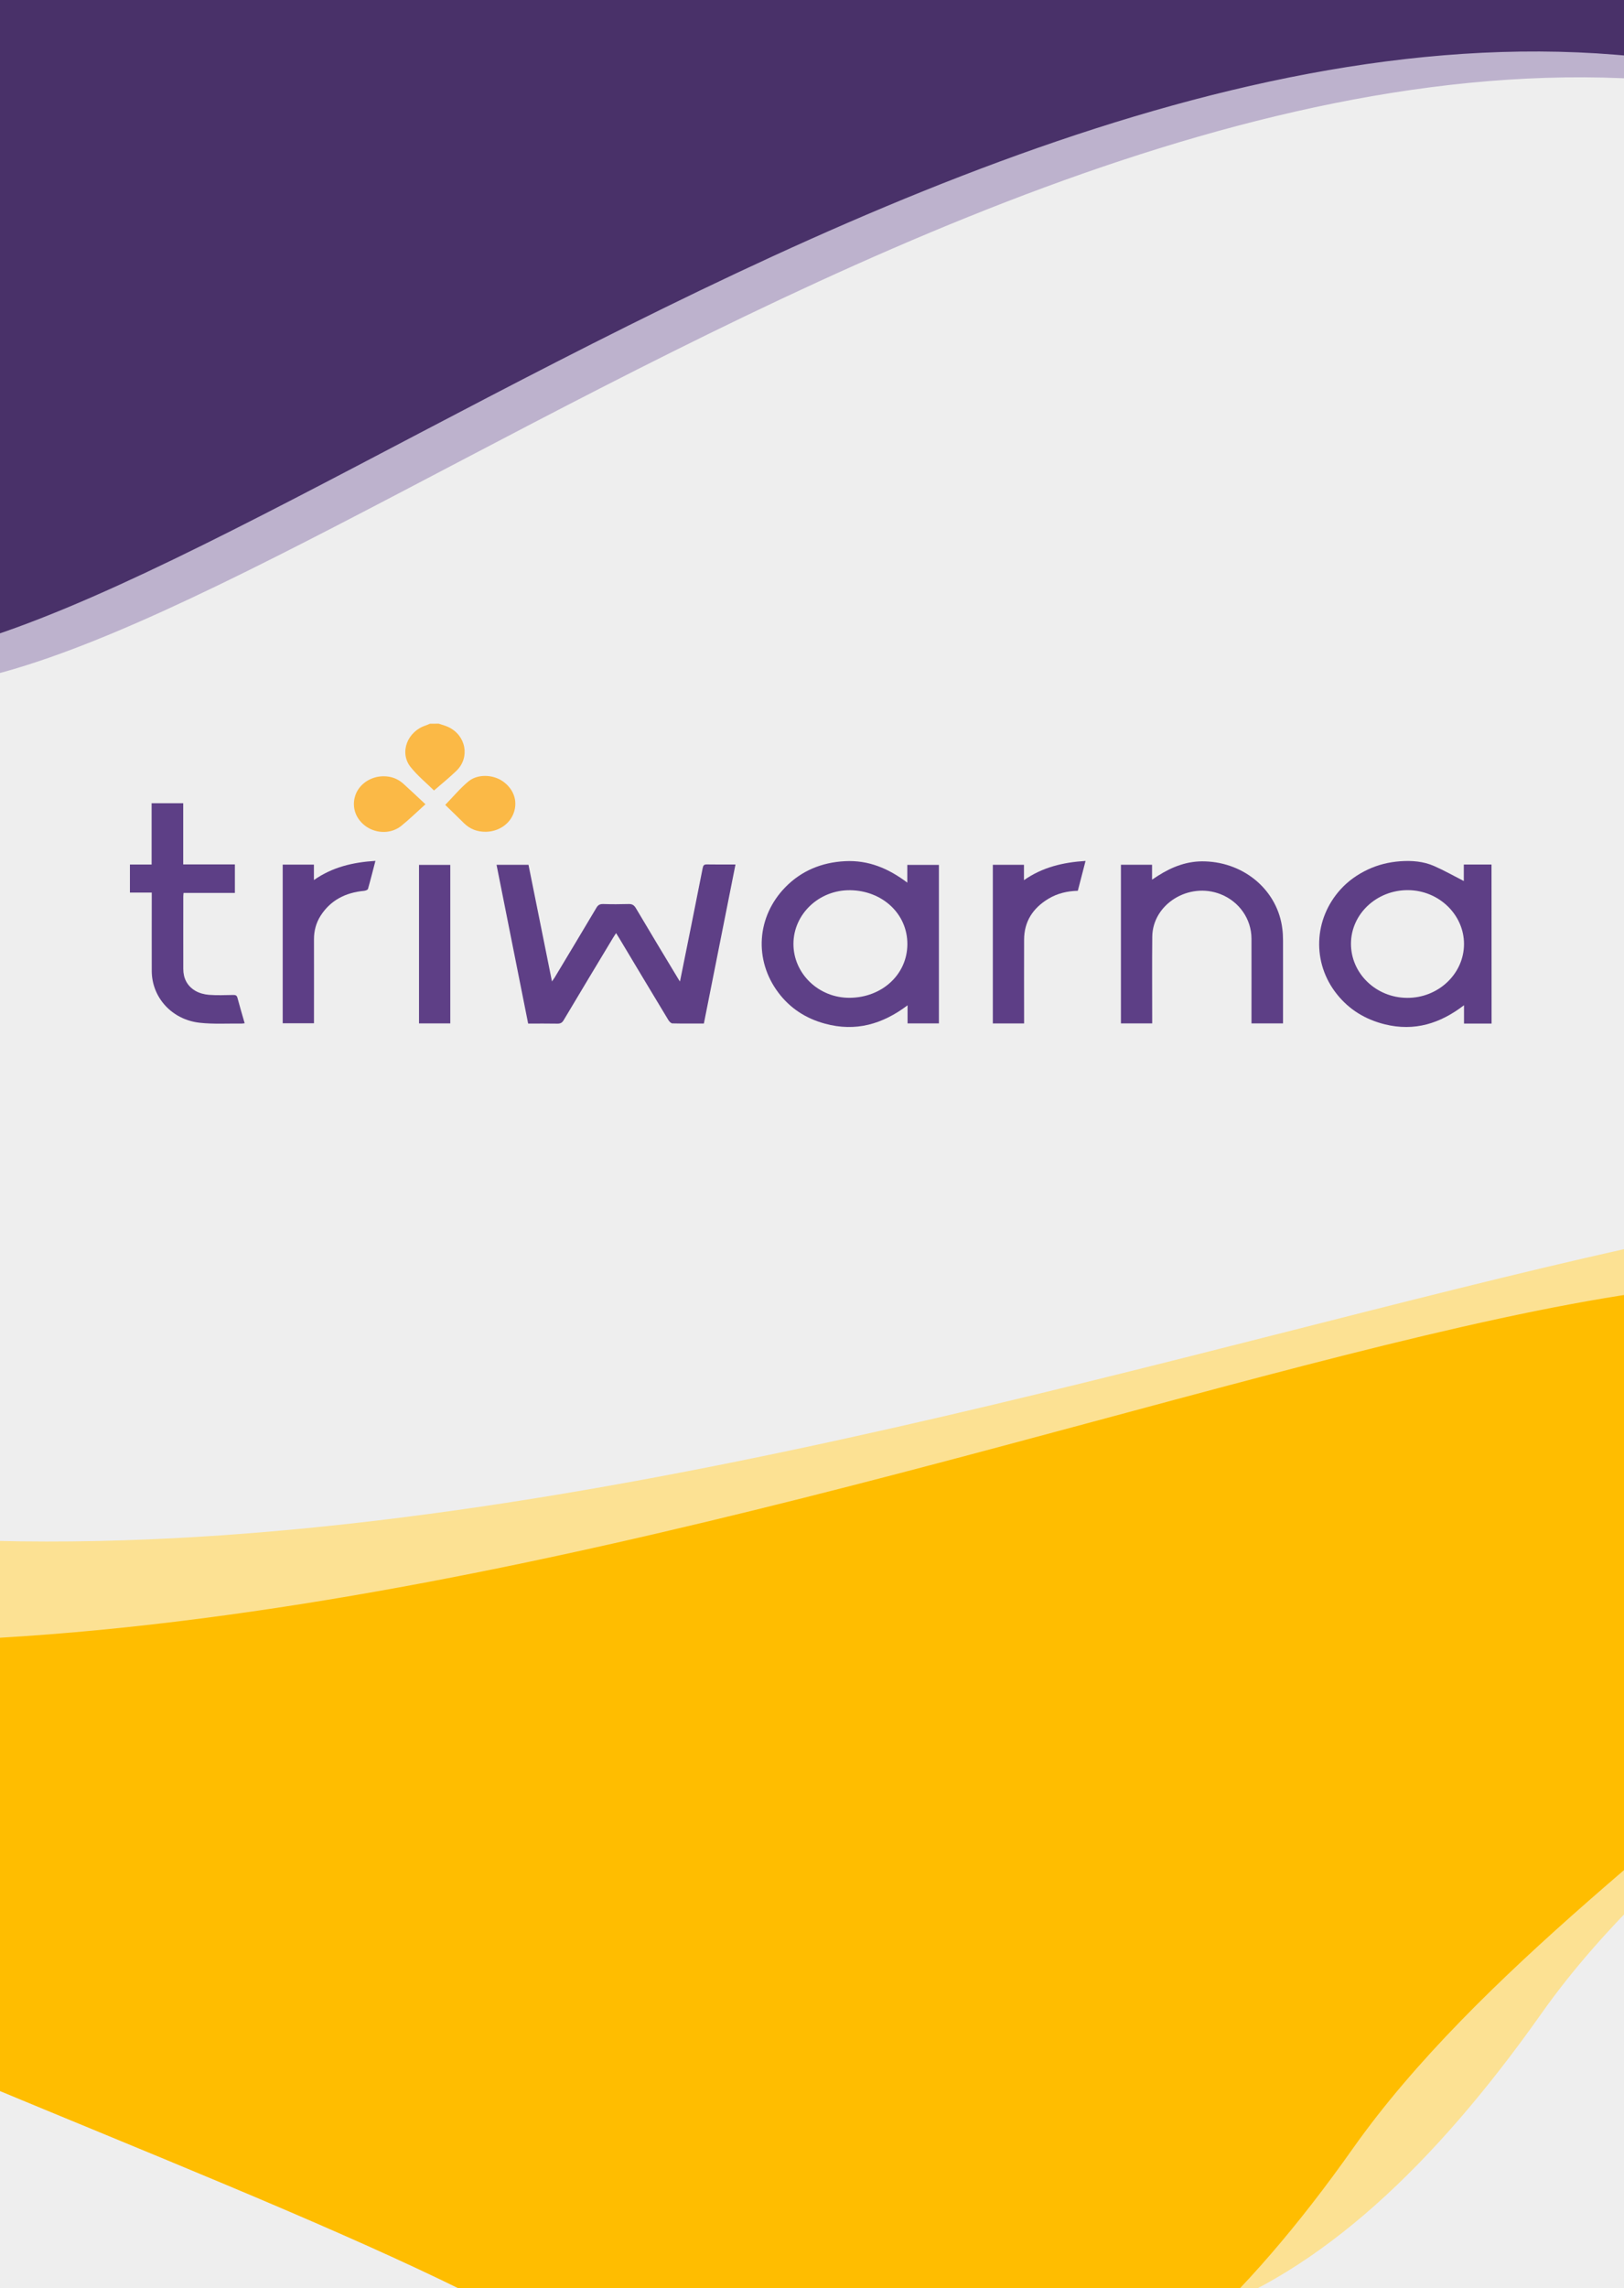 <svg width="375" height="528" viewBox="0 0 375 528" fill="none" xmlns="http://www.w3.org/2000/svg">
<g clip-path="url(#clip0_4310_3416)">
<rect width="375" height="528" fill="#EEEEEE"/>
<g filter="url(#filter0_d_4310_3416)">
<path d="M434.811 25.633C256.4 -39.208 25.444 186.15 -37.8 150.802C-101.043 115.454 -20.525 9.806 14.823 -53.437C50.171 -116.68 94.629 -146.356 157.872 -111.008C221.115 -75.66 470.159 -37.61 434.811 25.633Z" fill="#BDB2CD"/>
<path d="M424.476 19.672C246.065 -45.169 15.108 180.189 -48.135 144.841C-111.378 109.492 -30.861 3.845 4.488 -59.398C39.836 -122.641 84.293 -152.318 147.536 -116.969C210.779 -81.621 459.824 -43.572 424.476 19.672Z" fill="#493169"/>
</g>
<g filter="url(#filter1_d_4310_3416)">
<path d="M-100 323C101.667 421.409 454.572 231.486 524.522 280.904C594.471 330.322 446.19 379.61 388.957 460.621C339.54 530.571 283.587 559.928 213.638 510.51C143.688 461.093 -149.418 392.95 -100 323Z" fill="#FCE193"/>
<path d="M-138.526 346.678C63.142 445.087 406.551 250.582 476.5 300C546.45 349.418 402.59 410.843 345.358 491.854C295.94 561.804 239.988 591.161 170.038 541.744C100.088 492.326 -187.943 416.628 -138.526 346.678Z" fill="#FFBD00"/>
</g>
<path d="M344.424 236.213C342.338 236.213 340.268 236.213 338.056 236.213C338.056 234.856 338.056 233.543 338.056 231.977C332.558 236.198 326.633 238.062 319.807 236.392C315.272 235.273 311.544 232.992 308.715 229.442C302.933 222.224 303.296 212.128 309.569 205.223C311.322 203.299 313.424 201.808 315.825 200.674C318.196 199.556 320.708 198.945 323.346 198.751C326.032 198.557 328.687 198.78 331.12 199.839C333.474 200.868 335.702 202.136 338.009 203.314C338.009 202.181 338.009 200.913 338.009 199.511C340.221 199.511 342.307 199.511 344.408 199.511C344.424 211.74 344.424 223.969 344.424 236.213ZM338.056 217.899C338.088 211.099 332.258 205.462 325.132 205.417C317.895 205.372 311.986 210.905 311.954 217.75C311.923 224.625 317.737 230.247 324.926 230.277C332.1 230.322 338.025 224.744 338.056 217.899Z" fill="#5E3F86"/>
<path d="M30 199.511C31.643 199.511 33.271 199.511 35.009 199.511C35.009 194.754 35.009 190.086 35.009 185.358C37.474 185.358 39.843 185.358 42.308 185.358C42.308 190.071 42.308 194.739 42.308 199.481C46.337 199.481 50.256 199.481 54.237 199.481C54.237 201.688 54.237 203.821 54.237 206.058C50.272 206.058 46.369 206.058 42.387 206.058C42.356 206.386 42.324 206.625 42.324 206.878C42.324 212.456 42.308 218.033 42.324 223.611C42.324 225.714 43.177 227.488 45.058 228.622C45.974 229.173 47.143 229.487 48.233 229.576C50.098 229.725 51.994 229.636 53.874 229.606C54.443 229.591 54.696 229.755 54.838 230.292C55.343 232.216 55.928 234.14 56.497 236.138C56.181 236.168 55.96 236.212 55.754 236.212C52.531 236.168 49.292 236.377 46.1 236.019C39.67 235.303 35.056 230.173 35.04 224.058C35.025 218.451 35.04 212.843 35.04 207.236C35.04 206.893 35.04 206.535 35.04 205.983C33.334 205.983 31.659 205.983 30 205.983C30 203.821 30 201.673 30 199.511Z" fill="#5D3F86"/>
<path d="M101.306 167C102.049 167.254 102.823 167.447 103.518 167.775C107.61 169.684 108.59 174.785 105.398 177.872C103.787 179.438 102.033 180.84 100.216 182.42C98.541 180.765 96.44 179.05 94.812 177.007C92.158 173.681 94.054 168.805 98.288 167.418C98.62 167.313 98.936 167.149 99.268 167.015C99.963 167 100.627 167 101.306 167Z" fill="#FBB946"/>
<path d="M157.018 226.489C158.803 217.646 160.557 208.981 162.263 200.302C162.39 199.675 162.579 199.467 163.275 199.481C165.408 199.526 167.556 199.496 169.832 199.496C167.383 211.785 164.965 223.954 162.532 236.198C160.067 236.198 157.666 236.228 155.248 236.168C154.932 236.153 154.521 235.706 154.316 235.363C150.508 229.069 146.732 222.761 142.956 216.453C142.75 216.125 142.545 215.797 142.26 215.334C142.008 215.722 141.802 216.035 141.613 216.333C137.789 222.687 133.949 229.04 130.157 235.422C129.794 236.034 129.399 236.243 128.672 236.228C126.46 236.183 124.248 236.213 121.957 236.213C119.524 223.984 117.091 211.815 114.657 199.571C117.122 199.571 119.508 199.571 122.036 199.571C123.822 208.444 125.607 217.348 127.456 226.489C127.74 226.072 127.914 225.833 128.072 225.595C131.295 220.226 134.534 214.857 137.726 209.473C138.105 208.832 138.516 208.608 139.29 208.623C141.233 208.683 143.177 208.683 145.136 208.623C146.005 208.593 146.432 208.907 146.842 209.593C150.081 215.066 153.368 220.509 156.654 225.953C156.718 226.087 156.812 226.206 157.018 226.489Z" fill="#5E3F86"/>
<path d="M209.506 203.687C209.506 202.196 209.506 200.928 209.506 199.586C211.955 199.586 214.341 199.586 216.806 199.586C216.806 211.77 216.806 223.939 216.806 236.168C214.388 236.168 212.018 236.168 209.569 236.168C209.569 234.841 209.569 233.528 209.569 231.992C203.802 236.347 197.593 238.166 190.483 236.228C186.043 235.02 182.44 232.663 179.754 229.099C174.05 221.553 174.698 211.516 181.382 204.701C185.063 200.958 189.708 199.019 195.096 198.736C200.516 198.452 205.145 200.391 209.506 203.687ZM183.214 217.81C183.199 224.67 189.045 230.337 196.25 230.262C203.628 230.188 209.474 224.938 209.522 217.929C209.569 210.845 203.707 205.536 196.329 205.432C189.092 205.342 183.23 210.965 183.214 217.81Z" fill="#5E4087"/>
<path d="M266.055 236.168C263.574 236.168 261.236 236.168 258.834 236.168C258.834 223.954 258.834 211.785 258.834 199.556C261.22 199.556 263.574 199.556 266.023 199.556C266.023 200.644 266.023 201.703 266.023 203.001C266.592 202.628 267.003 202.345 267.43 202.076C270.7 200.003 274.208 198.646 278.237 198.78C287.527 199.064 295.064 205.626 296.107 214.365C296.217 215.245 296.265 216.124 296.265 217.019C296.281 223.044 296.265 229.054 296.265 235.079C296.265 235.422 296.265 235.765 296.265 236.168C293.832 236.168 291.462 236.168 288.981 236.168C288.981 235.81 288.981 235.482 288.981 235.139C288.981 228.965 288.997 222.791 288.981 216.617C288.965 212.068 286.153 208.056 281.855 206.356C274.508 203.463 266.15 208.638 266.071 216.169C266.008 222.478 266.055 228.771 266.055 235.079C266.055 235.407 266.055 235.75 266.055 236.168Z" fill="#5D3F86"/>
<path d="M236.477 236.183C233.996 236.183 231.658 236.183 229.256 236.183C229.256 223.984 229.256 211.815 229.256 199.571C231.611 199.571 233.981 199.571 236.445 199.571C236.445 200.704 236.445 201.852 236.445 203.12C240.711 200.123 245.467 199.004 250.666 198.676C250.049 201.077 249.465 203.299 248.88 205.566C246.447 205.626 244.188 206.162 242.149 207.37C238.468 209.563 236.493 212.694 236.477 216.825C236.445 222.91 236.477 228.98 236.477 235.064C236.477 235.407 236.477 235.75 236.477 236.183Z" fill="#5D3E86"/>
<path d="M65.282 199.526C67.699 199.526 70.038 199.526 72.487 199.526C72.487 200.704 72.487 201.852 72.487 203.09C76.753 200.093 81.493 198.989 86.691 198.661C86.091 200.928 85.569 203.045 84.969 205.148C84.906 205.357 84.384 205.551 84.068 205.581C79.723 205.983 76.279 207.788 74.004 211.367C72.977 213.008 72.503 214.797 72.503 216.721C72.519 222.835 72.503 228.95 72.503 235.049C72.503 235.392 72.503 235.735 72.503 236.138C70.069 236.138 67.715 236.138 65.282 236.138C65.282 223.969 65.282 211.8 65.282 199.526Z" fill="#5D3E86"/>
<path d="M103.976 236.168C101.543 236.168 99.173 236.168 96.756 236.168C96.756 223.969 96.756 211.815 96.756 199.586C99.142 199.586 101.527 199.586 103.976 199.586C103.976 211.785 103.976 223.954 103.976 236.168Z" fill="#5E3F86"/>
<path d="M102.807 185.746C104.672 183.837 106.268 181.884 108.195 180.303C110.312 178.573 113.836 178.722 116.079 180.288C118.592 182.033 119.587 184.792 118.655 187.506C117.754 190.146 115.163 191.905 112.193 191.95C110.202 191.98 108.527 191.324 107.152 189.982C105.651 188.49 104.135 187.029 102.807 185.746Z" fill="#FBB946"/>
<path d="M98.241 185.597C96.281 187.357 94.543 189.072 92.632 190.608C90.372 192.412 87.086 192.412 84.668 190.817C82.188 189.161 81.145 186.343 82.03 183.614C82.867 181.004 85.522 179.184 88.46 179.14C90.356 179.11 91.936 179.736 93.264 180.974C94.891 182.465 96.519 183.972 98.241 185.597Z" fill="#FBB946"/>
</g>
<defs>
<filter id="filter0_d_4310_3416" x="-99.643" y="-156.085" width="565.872" height="342.675" filterUnits="userSpaceOnUse" color-interpolation-filters="sRGB">
<feFlood flood-opacity="0" result="BackgroundImageFix"/>
<feColorMatrix in="SourceAlpha" type="matrix" values="0 0 0 0 0 0 0 0 0 0 0 0 0 0 0 0 0 0 127 0" result="hardAlpha"/>
<feOffset dy="4"/>
<feGaussianBlur stdDeviation="14"/>
<feComposite in2="hardAlpha" operator="out"/>
<feColorMatrix type="matrix" values="0 0 0 0 0 0 0 0 0 0 0 0 0 0 0 0 0 0 0.25 0"/>
<feBlend mode="normal" in2="BackgroundImageFix" result="effect1_dropShadow_4310_3416"/>
<feBlend mode="normal" in="SourceGraphic" in2="effect1_dropShadow_4310_3416" result="shape"/>
</filter>
<filter id="filter1_d_4310_3416" x="-205.194" y="248.54" width="748.089" height="349.792" filterUnits="userSpaceOnUse" color-interpolation-filters="sRGB">
<feFlood flood-opacity="0" result="BackgroundImageFix"/>
<feColorMatrix in="SourceAlpha" type="matrix" values="0 0 0 0 0 0 0 0 0 0 0 0 0 0 0 0 0 0 127 0" result="hardAlpha"/>
<feOffset dx="-33" dy="4"/>
<feGaussianBlur stdDeviation="14"/>
<feComposite in2="hardAlpha" operator="out"/>
<feColorMatrix type="matrix" values="0 0 0 0 0 0 0 0 0 0 0 0 0 0 0 0 0 0 0.25 0"/>
<feBlend mode="normal" in2="BackgroundImageFix" result="effect1_dropShadow_4310_3416"/>
<feBlend mode="normal" in="SourceGraphic" in2="effect1_dropShadow_4310_3416" result="shape"/>
</filter>
<clipPath id="clip0_4310_3416">
<rect width="375" height="528" fill="white"/>
</clipPath>
</defs>
</svg>

